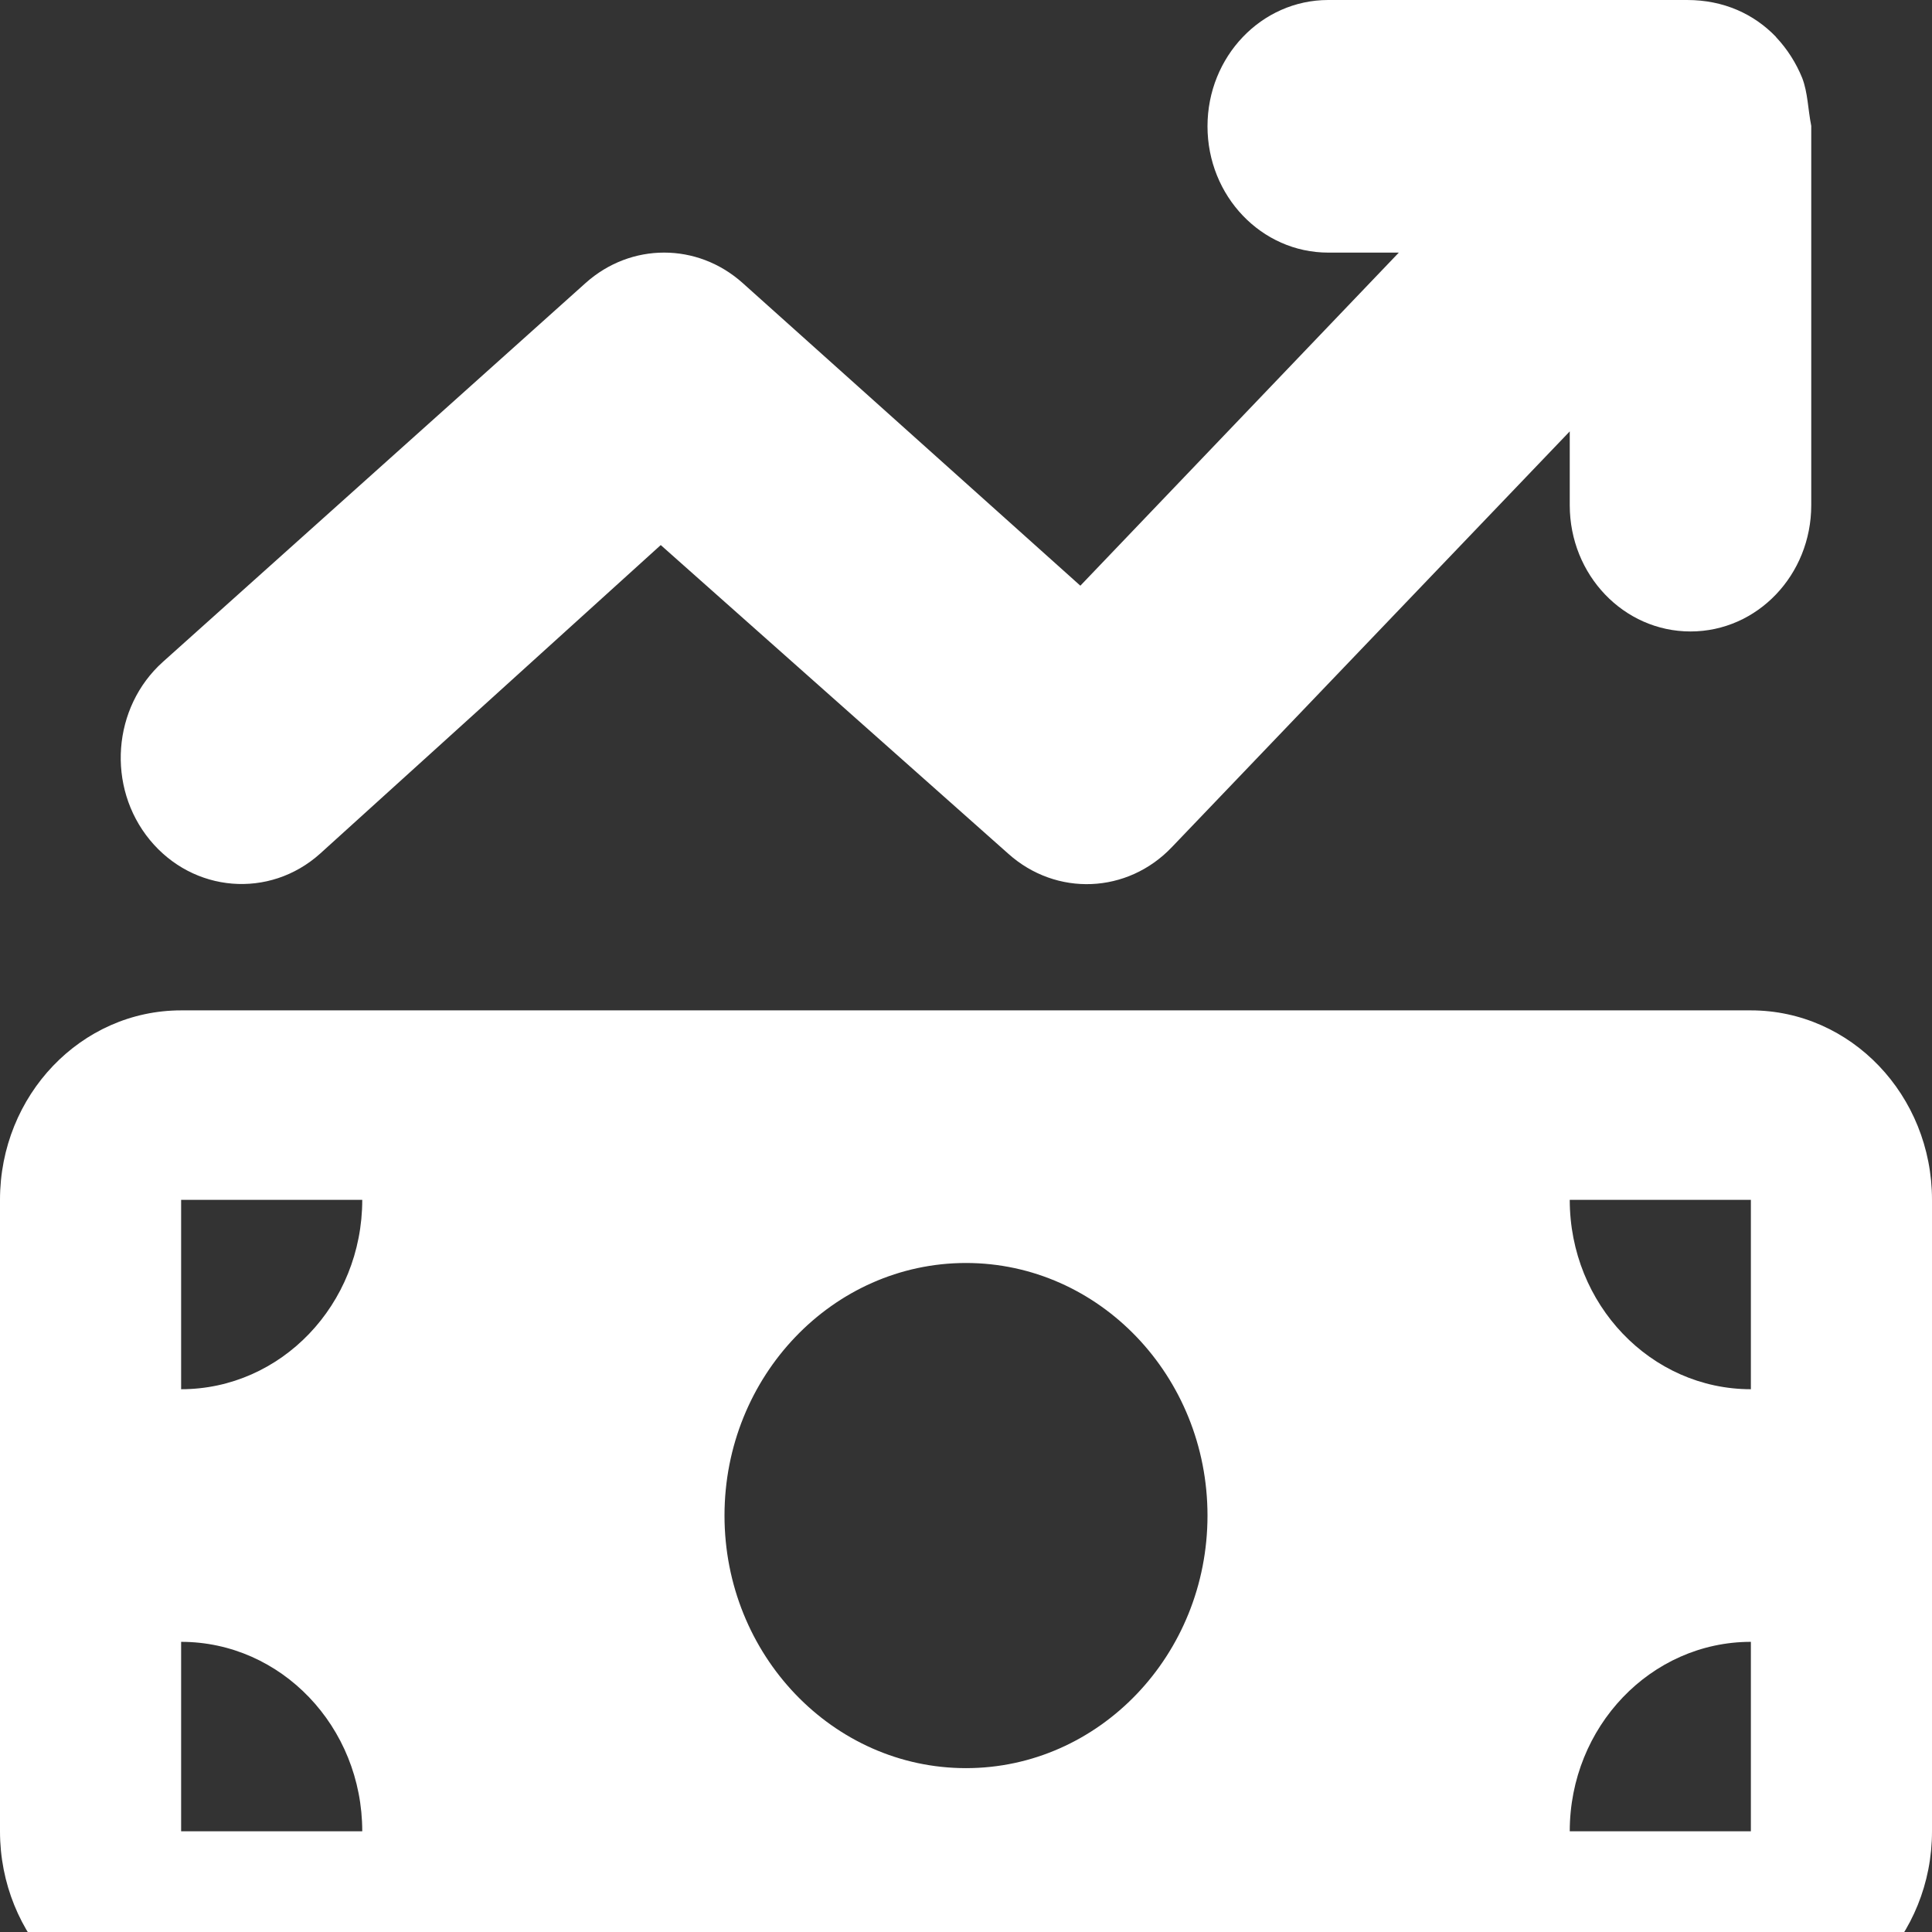 <svg width="32" height="32" viewBox="0 0 32 32" fill="none" xmlns="http://www.w3.org/2000/svg">
<rect x="0" y="0" width="32" height="32" fill="#333333" stroke="none"/>
<g clip-path="url(#clip0_17_302)">
<path d="M29.419 0.617C29.606 0.816 29.75 1.046 29.85 1.291C29.944 1.536 29.944 1.804 30 2.085V8.367C30 9.524 29.106 10.459 28 10.459C26.894 10.459 26 9.524 26 8.367V7.145L19.413 14.028C18.675 14.806 17.494 14.852 16.7 14.14L10.944 9.028L5.301 14.14C4.463 14.891 3.2 14.787 2.481 13.911C1.762 13.035 1.86 11.714 2.698 10.963L9.7 4.687C10.45 4.016 11.55 4.016 12.3 4.687L17.894 9.701L23.169 4.184H22C20.894 4.184 20 3.247 20 2.092C20 0.937 20.894 0 22 0H27.944C28.55 0 29.05 0.232 29.413 0.608L29.419 0.617ZM0 19.873C0 18.14 1.343 16.735 3 16.735H29C30.656 16.735 32 18.14 32 19.873V30.332C32 32.064 30.656 33.47 29 33.47H3C1.343 33.47 0 32.064 0 30.332V19.873ZM3 30.332H6C6 28.6 4.657 27.194 3 27.194V30.332ZM3 19.873V23.01C4.657 23.01 6 21.605 6 19.873H3ZM29 27.194C27.344 27.194 26 28.6 26 30.332H29V27.194ZM26 19.873C26 21.605 27.344 23.01 29 23.01V19.873H26ZM16 20.919C13.794 20.919 12 22.795 12 25.102C12 27.41 13.794 29.286 16 29.286C18.206 29.286 20 27.41 20 25.102C20 22.795 18.206 20.919 16 20.919Z" fill="white"/>
</g>
<defs>
<clipPath id="clip0_17_302">
<rect width="32" height="32" fill="white"/>
</clipPath>
</defs>
</svg>
